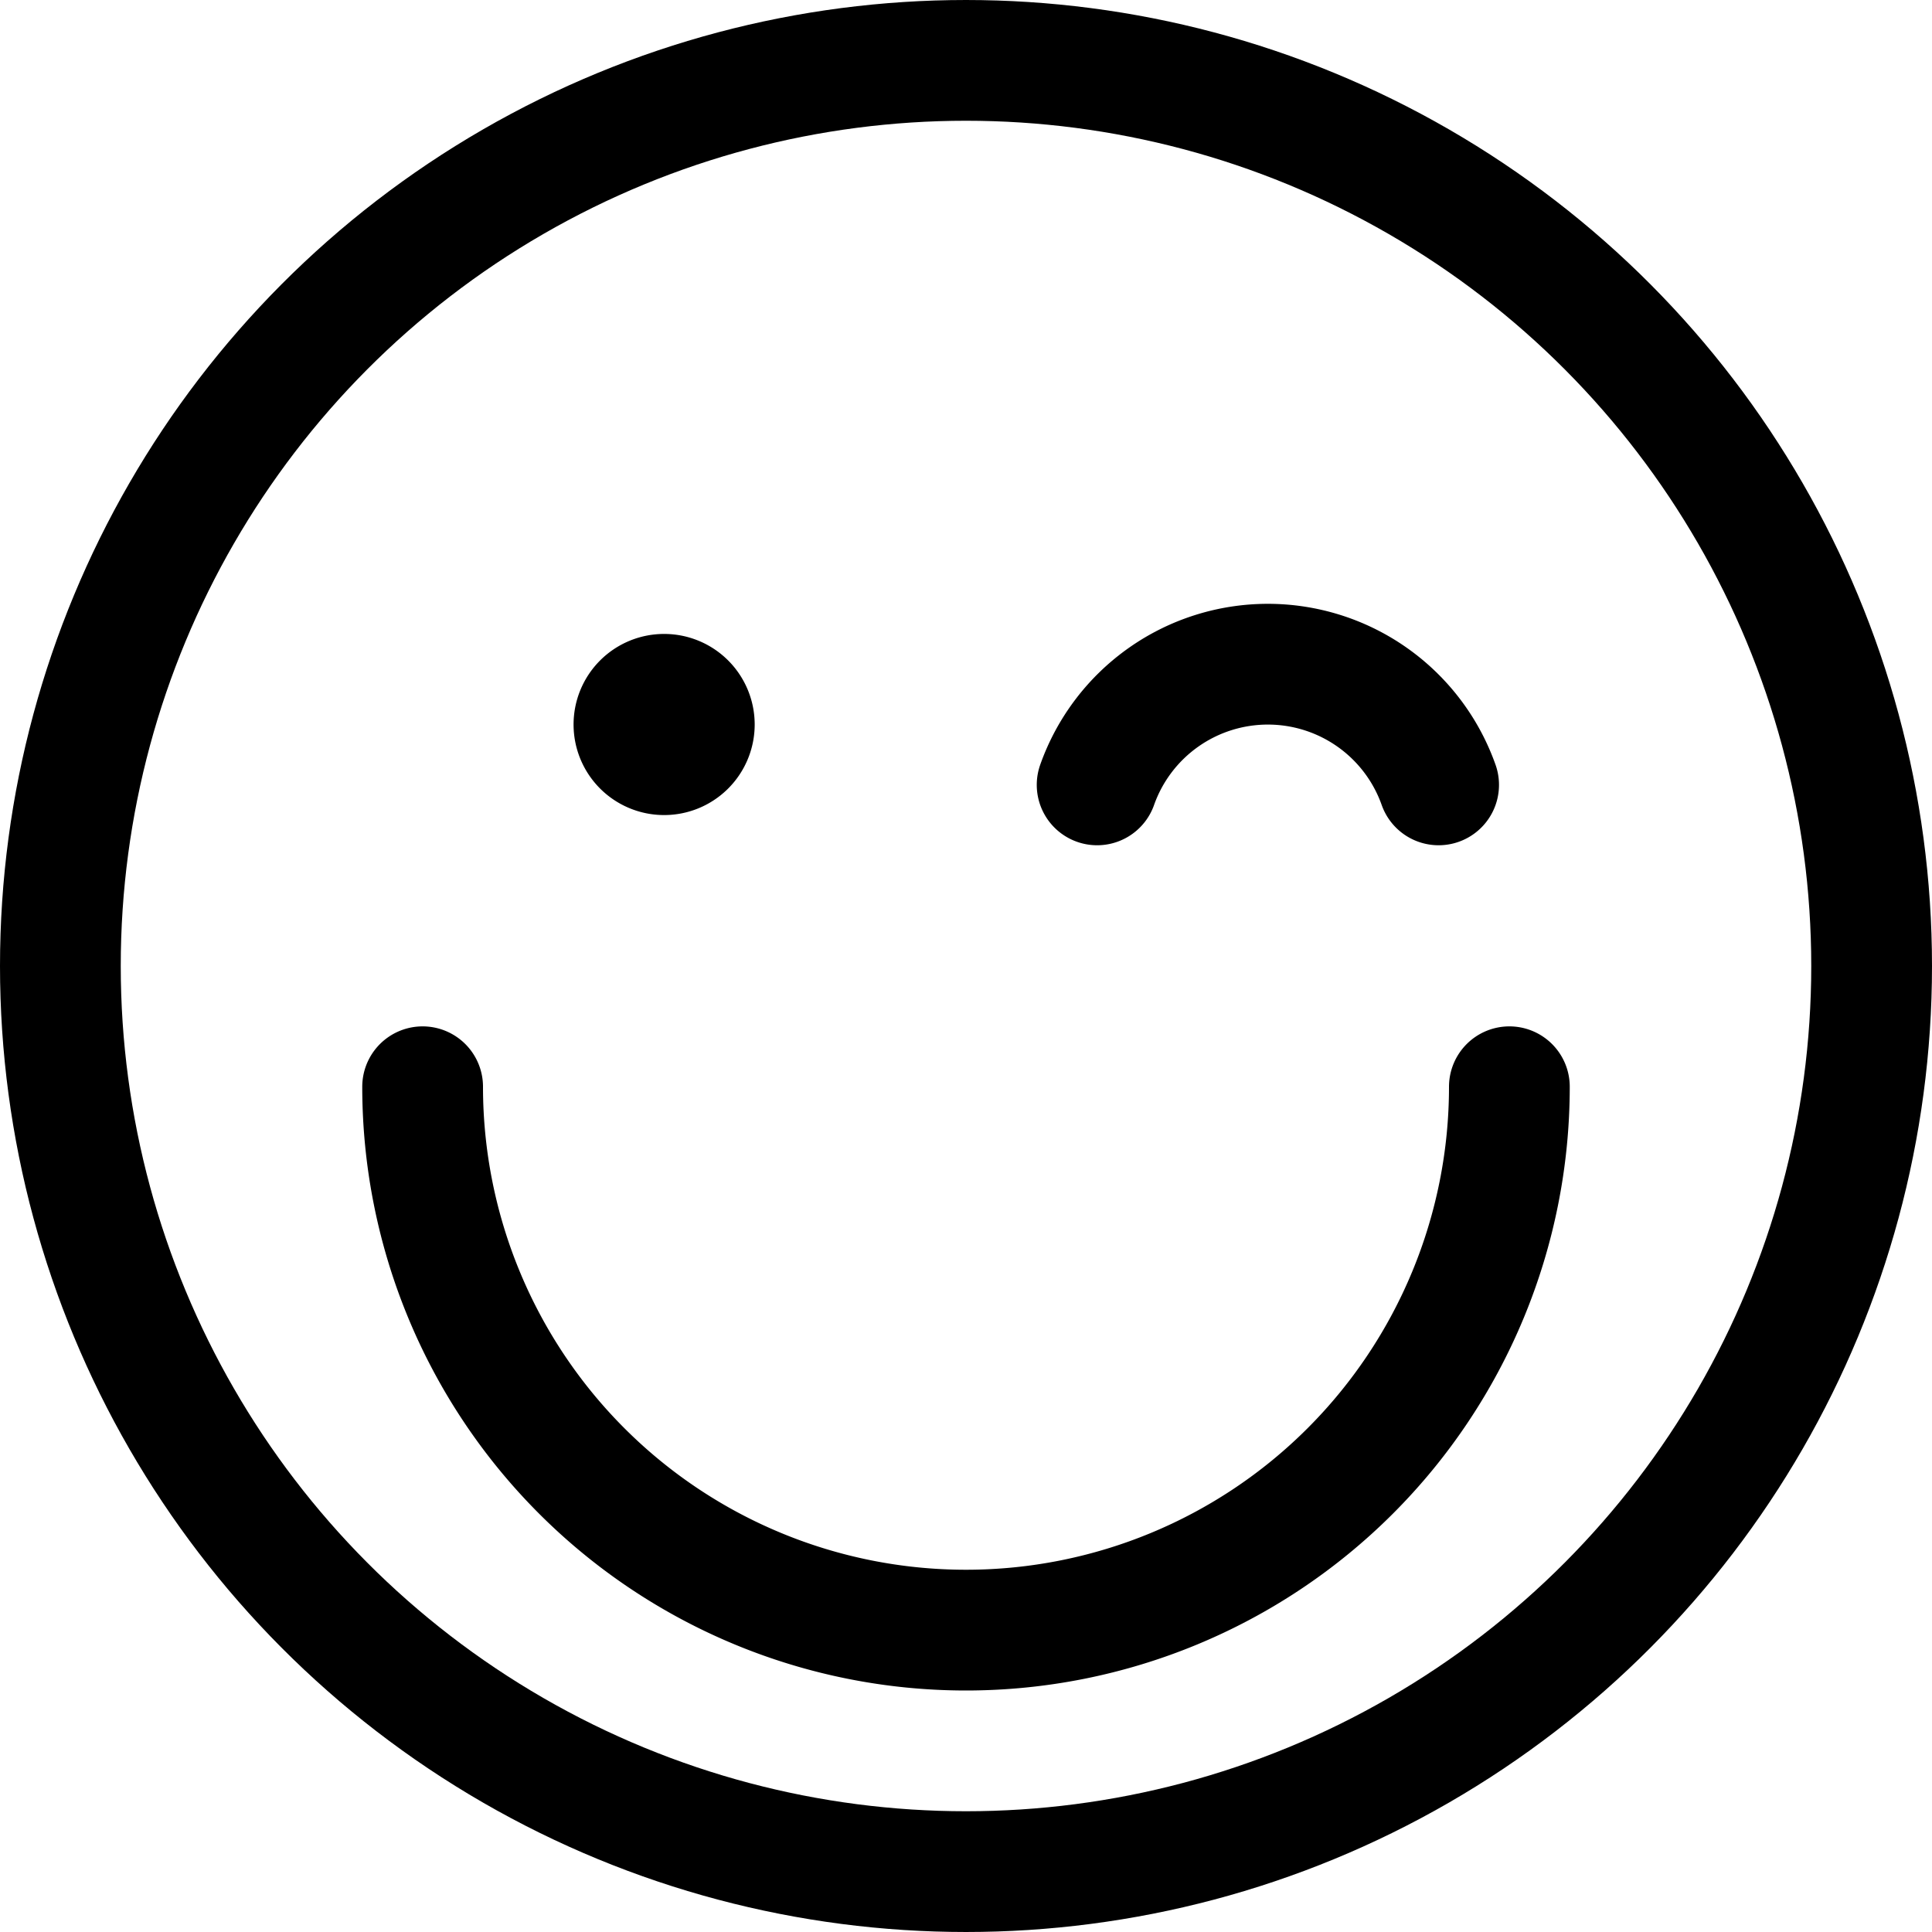 <svg xmlns="http://www.w3.org/2000/svg" viewBox="0 0 24 24"><defs><style>.a{fill:none;stroke:currentColor;stroke-linecap:round;stroke-linejoin:round;stroke-width:1.5px;}</style></defs><title>smiley-wink</title><circle class="a" cx="12" cy="12" r="11.25"/><path class="a" d="M18.75,13.5a6.75,6.75,0,0,1-13.5,0"/><path class="a" d="M8.25,8.625A.375.375,0,1,1,7.875,9a.375.375,0,0,1,.375-.375"/><path class="a" d="M17.871,9.75a2.25,2.25,0,0,0-4.242,0"/></svg>